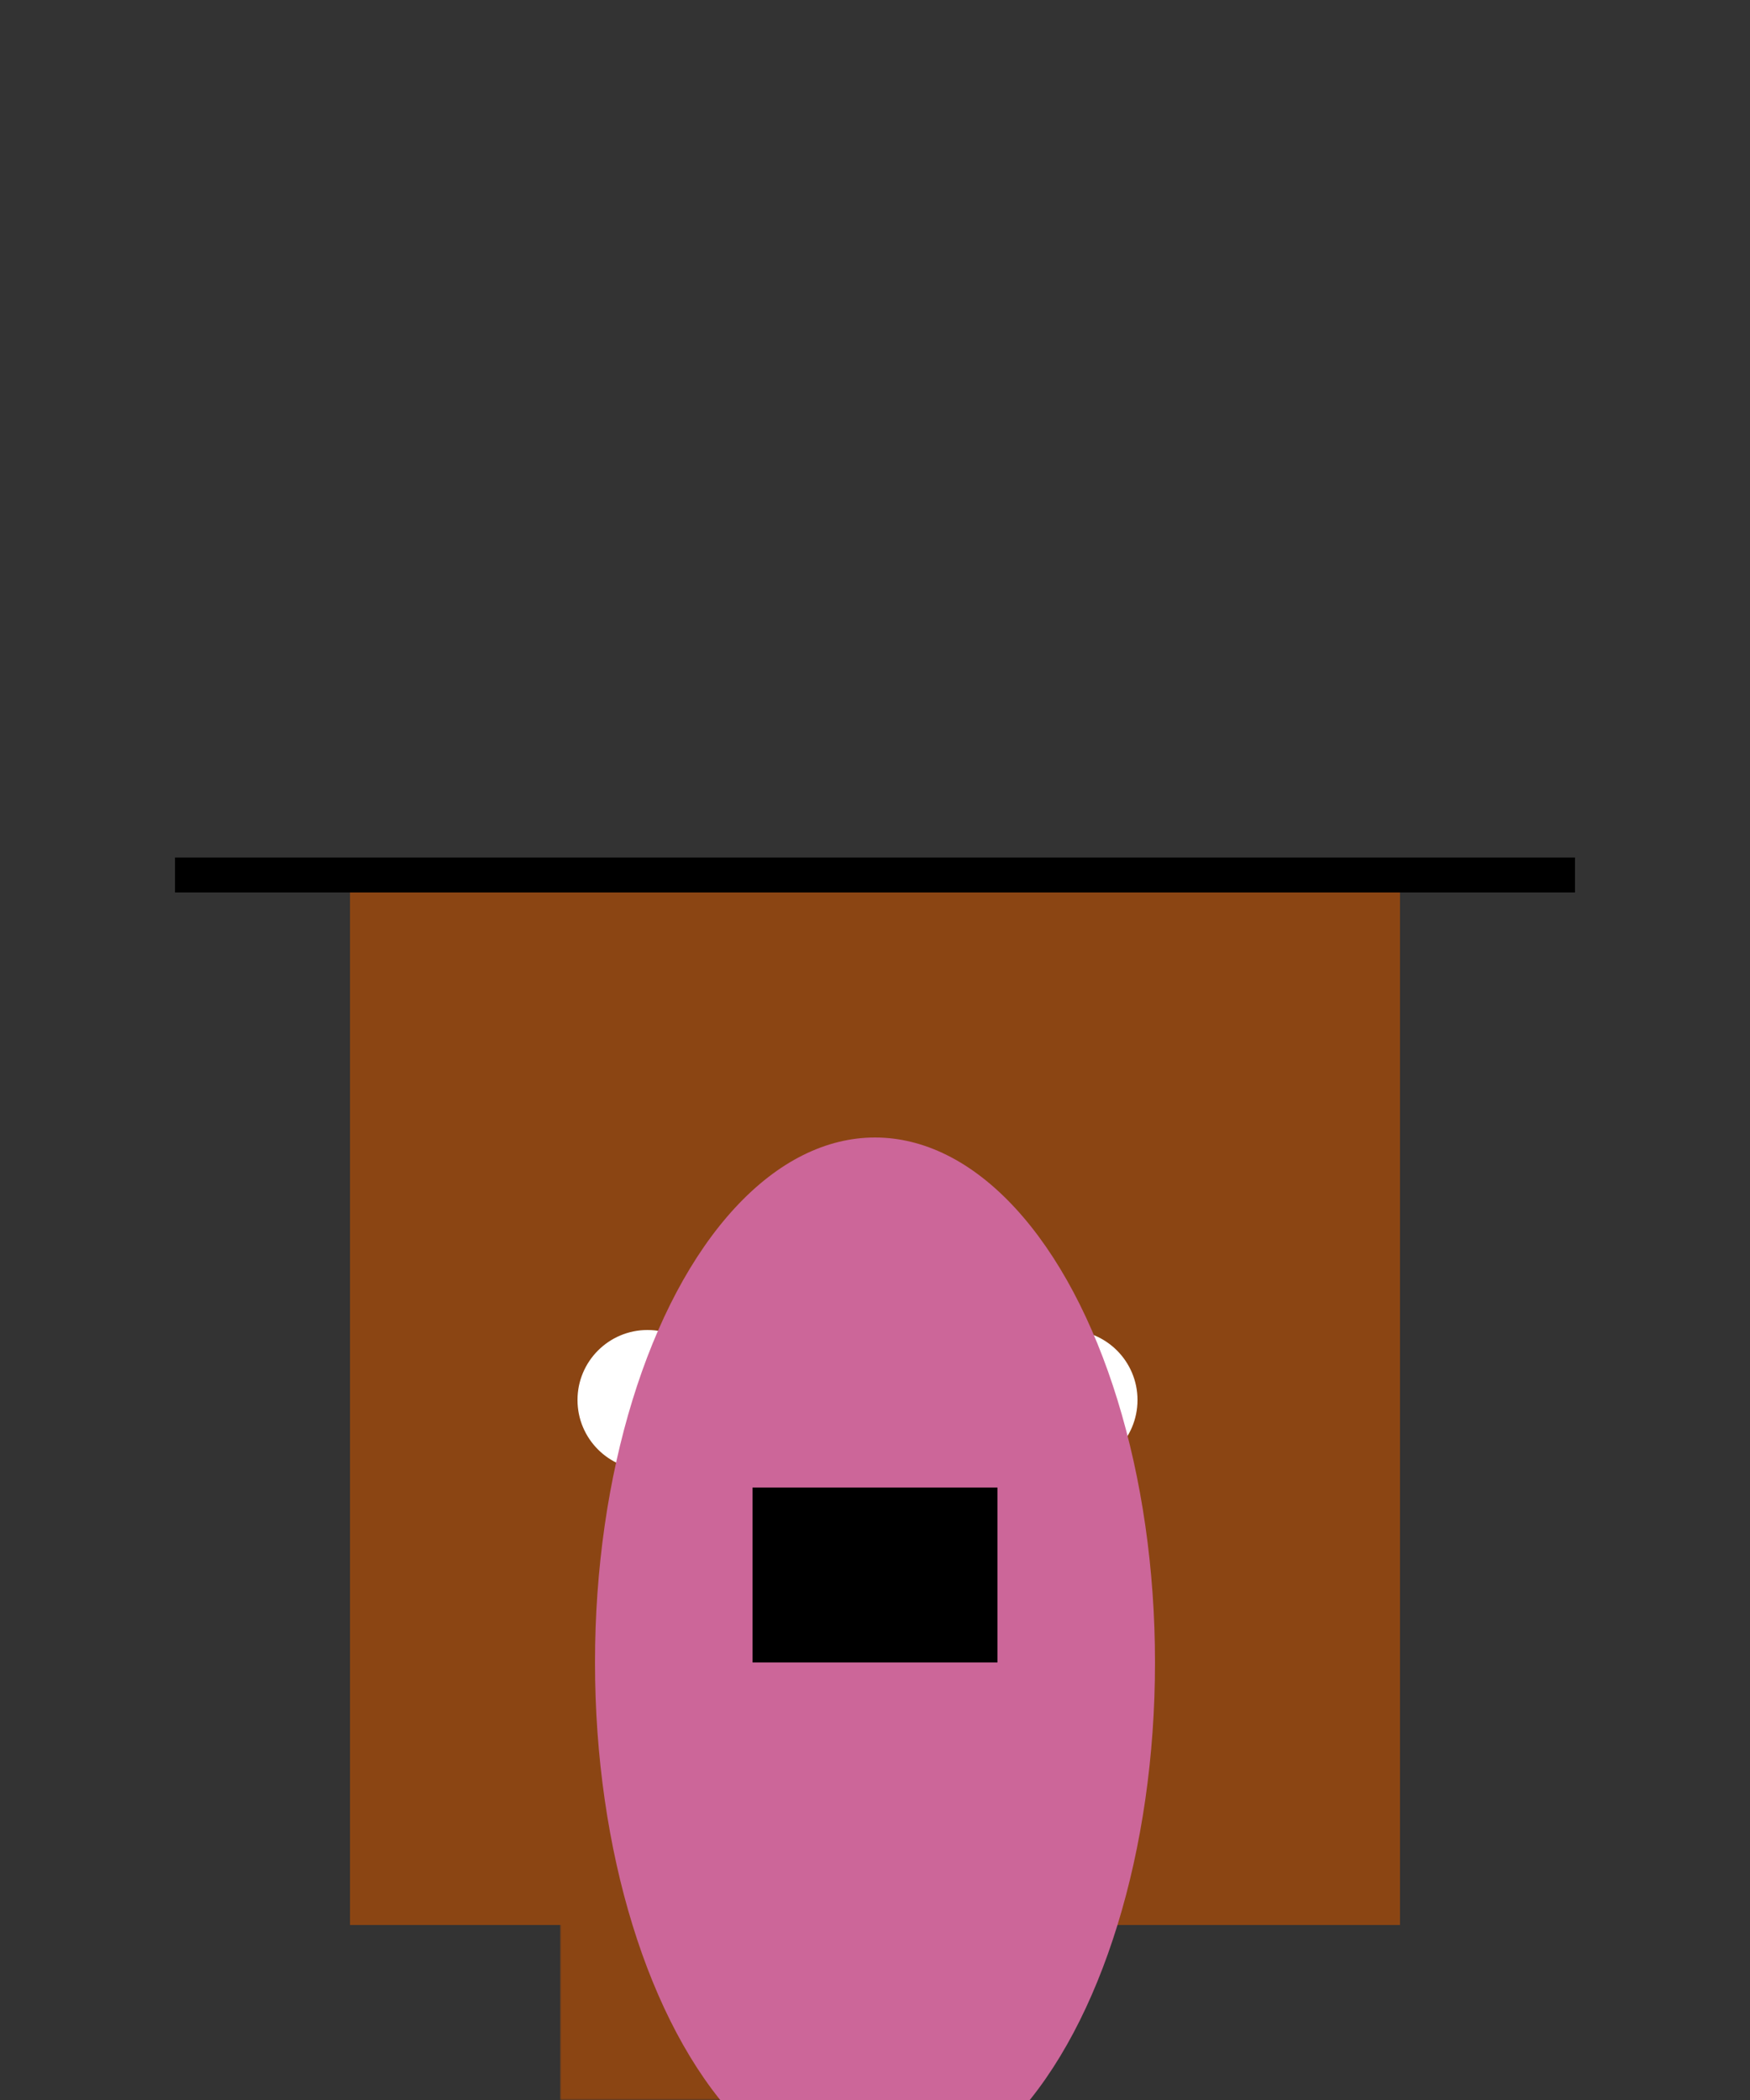 <svg xmlns="http://www.w3.org/2000/svg" viewBox="0 0 500 600">
  <rect x="0" y="0" width="500" height="600" fill="#333333" stroke="none"/>
  <!-- Castle Base -->
  <rect x="100" y="250" width="300" height="300" fill="#8B4513"/>

  <!-- Tower & Roof -->
  <mask id="towerMask">
    <rect x="160" y="350" width="70" height="250"/>
    <polygon points="160,350 230,350 200,600"/>
  </mask>
  <g mask="url(#towerMask)">
    <!-- Left Tower -->
    <rect x="160" y="350" width="70" height="250" fill="#8B4513"/>

    <!-- Right Tower -->
    <rect x="290" y="350" width="70" height="250" fill="#8B4513"/>
  </g>

  <!-- Windows -->
  <circle cx="185" cy="400" r="20" fill="white"/>
  <circle cx="305" cy="400" r="20" fill="white"/>

  <!-- Doorway -->
  <ellipse cx="250" cy="475" rx="80" ry="150" fill="#C69"/>
  <rect x="215" y="425" width="70" height="50" fill="black"/>

  <!-- Roofs -->
  <polygon points="100,600 300,600 200,800" fill="#FFD700"/>
  <polygon points="400,600 500,600 300,800" fill="#FFD700"/>

  <!-- Moat -->
  <line x1="50" y1="250" x2="450" y2="250" stroke="black" stroke-width="10"/>
</svg>